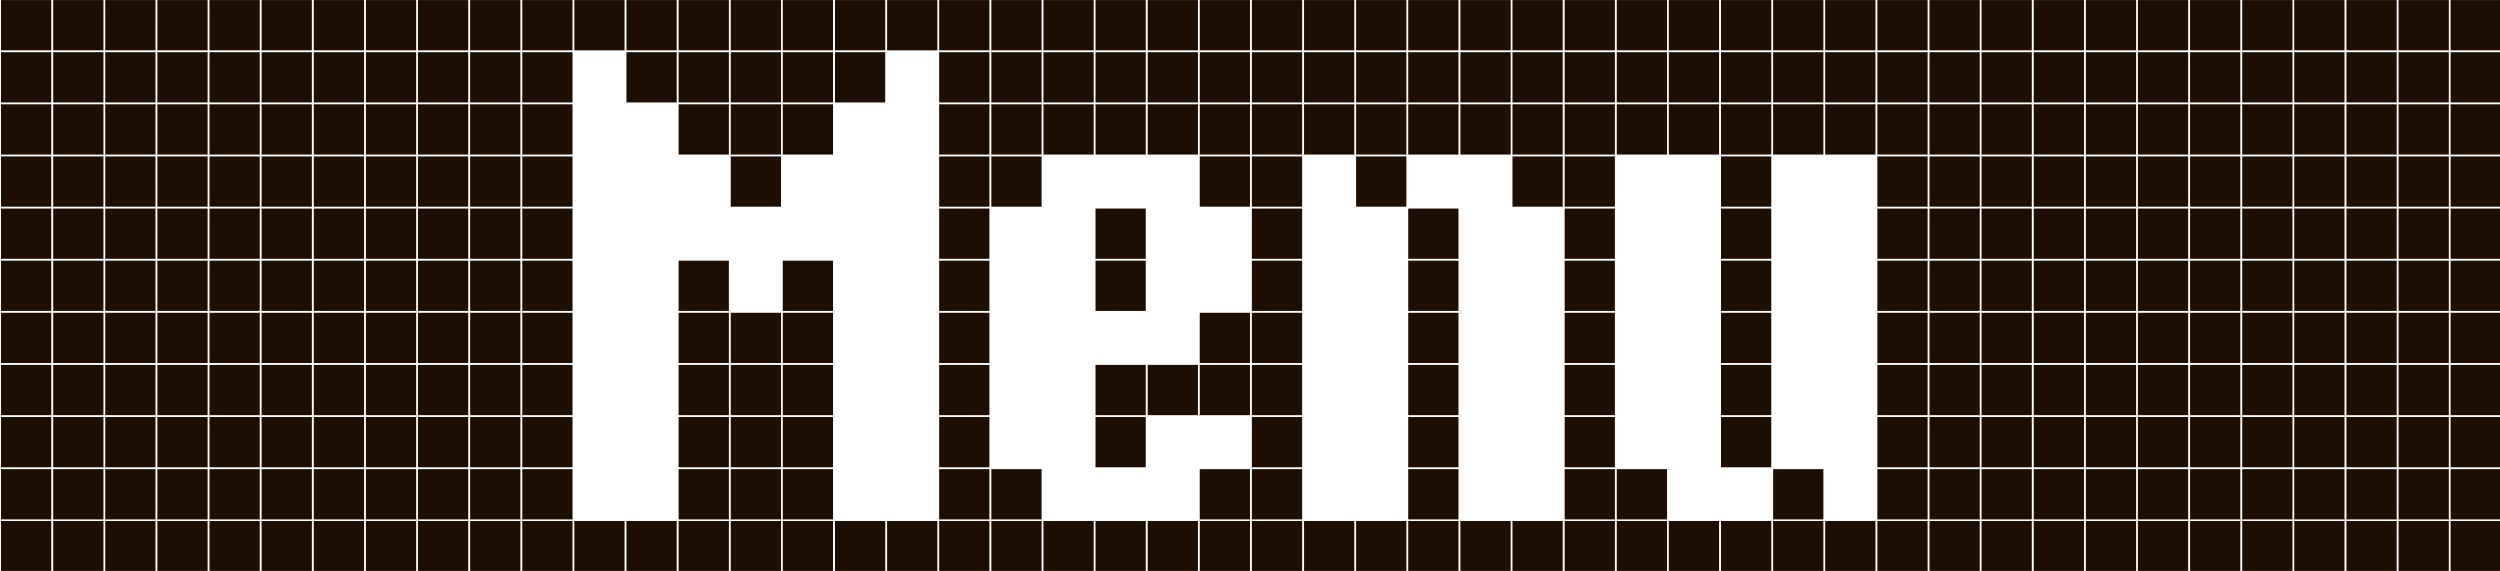 <?xml version="1.0" encoding="utf-8"?>
<!-- Generator: Adobe Illustrator 27.3.1, SVG Export Plug-In . SVG Version: 6.00 Build 0)  -->
<svg version="1.1" id="Слой_1" xmlns="http://www.w3.org/2000/svg" xmlns:xlink="http://www.w3.org/1999/xlink" x="0px" y="0px"
	 viewBox="0 0 348.24 79.53" style="enable-background:new 0 0 348.24 79.53;" xml:space="preserve">
<style type="text/css">
	.st0{fill:#1E0E01;}
</style>
<rect x="0.14" y="0.01" class="st0" width="7" height="7"/>
<rect x="0.14" y="7.27" class="st0" width="7" height="7"/>
<rect x="0.14" y="14.53" class="st0" width="7" height="7"/>
<rect x="0.14" y="21.79" class="st0" width="7" height="7"/>
<rect x="0.14" y="29.05" class="st0" width="7" height="7"/>
<rect x="0.14" y="36.31" class="st0" width="7" height="7"/>
<rect x="0.14" y="43.57" class="st0" width="7" height="7"/>
<rect x="0.14" y="50.83" class="st0" width="7" height="7"/>
<rect x="0.14" y="58.09" class="st0" width="7" height="7"/>
<rect x="0.14" y="65.35" class="st0" width="7" height="7"/>
<rect x="0.14" y="72.57" class="st0" width="7" height="7"/>
<rect x="7.41" y="0.01" class="st0" width="7" height="7"/>
<rect x="7.41" y="7.27" class="st0" width="7" height="7"/>
<rect x="7.41" y="14.53" class="st0" width="7" height="7"/>
<rect x="7.41" y="21.79" class="st0" width="7" height="7"/>
<rect x="7.41" y="29.05" class="st0" width="7" height="7"/>
<rect x="7.41" y="36.31" class="st0" width="7" height="7"/>
<rect x="7.41" y="43.57" class="st0" width="7" height="7"/>
<rect x="7.41" y="50.83" class="st0" width="7" height="7"/>
<rect x="7.41" y="58.09" class="st0" width="7" height="7"/>
<rect x="7.41" y="65.35" class="st0" width="7" height="7"/>
<rect x="7.41" y="72.57" class="st0" width="7" height="7"/>
<rect x="14.66" y="0.01" class="st0" width="7" height="7"/>
<rect x="14.66" y="7.27" class="st0" width="7" height="7"/>
<rect x="14.66" y="14.53" class="st0" width="7" height="7"/>
<rect x="14.66" y="21.79" class="st0" width="7" height="7"/>
<rect x="14.66" y="29.05" class="st0" width="7" height="7"/>
<rect x="14.66" y="36.31" class="st0" width="7" height="7"/>
<rect x="14.66" y="43.57" class="st0" width="7" height="7"/>
<rect x="14.66" y="50.83" class="st0" width="7" height="7"/>
<rect x="14.66" y="58.09" class="st0" width="7" height="7"/>
<rect x="14.66" y="65.35" class="st0" width="7" height="7"/>
<rect x="14.66" y="72.57" class="st0" width="7" height="7"/>
<rect x="21.92" y="0.01" class="st0" width="7" height="7"/>
<rect x="21.92" y="7.27" class="st0" width="7" height="7"/>
<rect x="21.92" y="14.53" class="st0" width="7" height="7"/>
<rect x="21.92" y="21.79" class="st0" width="7" height="7"/>
<rect x="21.92" y="29.05" class="st0" width="7" height="7"/>
<rect x="21.92" y="36.31" class="st0" width="7" height="7"/>
<rect x="21.92" y="43.57" class="st0" width="7" height="7"/>
<rect x="21.92" y="50.83" class="st0" width="7" height="7"/>
<rect x="21.92" y="58.09" class="st0" width="7" height="7"/>
<rect x="21.92" y="65.35" class="st0" width="7" height="7"/>
<rect x="21.92" y="72.57" class="st0" width="7" height="7"/>
<rect x="29.18" y="0.01" class="st0" width="7" height="7"/>
<rect x="29.18" y="7.27" class="st0" width="7" height="7"/>
<rect x="29.18" y="14.53" class="st0" width="7" height="7"/>
<rect x="29.18" y="21.79" class="st0" width="7" height="7"/>
<rect x="29.18" y="29.05" class="st0" width="7" height="7"/>
<rect x="29.18" y="36.31" class="st0" width="7" height="7"/>
<rect x="29.18" y="43.57" class="st0" width="7" height="7"/>
<rect x="29.18" y="50.83" class="st0" width="7" height="7"/>
<rect x="29.18" y="58.09" class="st0" width="7" height="7"/>
<rect x="29.18" y="65.35" class="st0" width="7" height="7"/>
<rect x="29.18" y="72.57" class="st0" width="7" height="7"/>
<rect x="36.44" y="0.01" class="st0" width="7" height="7"/>
<rect x="36.44" y="7.27" class="st0" width="7" height="7"/>
<rect x="36.44" y="14.53" class="st0" width="7" height="7"/>
<rect x="36.44" y="21.79" class="st0" width="7" height="7"/>
<rect x="36.44" y="29.05" class="st0" width="7" height="7"/>
<rect x="36.44" y="36.31" class="st0" width="7" height="7"/>
<rect x="36.44" y="43.57" class="st0" width="7" height="7"/>
<rect x="36.44" y="50.83" class="st0" width="7" height="7"/>
<rect x="36.44" y="58.09" class="st0" width="7" height="7"/>
<rect x="36.44" y="65.35" class="st0" width="7" height="7"/>
<rect x="36.44" y="72.57" class="st0" width="7" height="7"/>
<rect x="43.71" y="0.01" class="st0" width="7" height="7"/>
<rect x="43.71" y="7.27" class="st0" width="7" height="7"/>
<rect x="43.71" y="14.53" class="st0" width="7" height="7"/>
<rect x="43.71" y="21.79" class="st0" width="7" height="7"/>
<rect x="43.71" y="29.05" class="st0" width="7" height="7"/>
<rect x="43.71" y="36.31" class="st0" width="7" height="7"/>
<rect x="43.71" y="43.57" class="st0" width="7" height="7"/>
<rect x="43.71" y="50.83" class="st0" width="7" height="7"/>
<rect x="43.71" y="58.09" class="st0" width="7" height="7"/>
<rect x="43.71" y="65.35" class="st0" width="7" height="7"/>
<rect x="43.71" y="72.57" class="st0" width="7" height="7"/>
<rect x="50.97" y="0.01" class="st0" width="7" height="7"/>
<rect x="50.97" y="7.27" class="st0" width="7" height="7"/>
<rect x="50.97" y="14.53" class="st0" width="7" height="7"/>
<rect x="50.97" y="21.79" class="st0" width="7" height="7"/>
<rect x="50.97" y="29.05" class="st0" width="7" height="7"/>
<rect x="50.97" y="36.31" class="st0" width="7" height="7"/>
<rect x="50.97" y="43.57" class="st0" width="7" height="7"/>
<rect x="50.97" y="50.83" class="st0" width="7" height="7"/>
<rect x="50.97" y="58.09" class="st0" width="7" height="7"/>
<rect x="50.97" y="65.35" class="st0" width="7" height="7"/>
<rect x="50.97" y="72.57" class="st0" width="7" height="7"/>
<rect x="58.22" y="0.01" class="st0" width="7" height="7"/>
<rect x="58.22" y="7.27" class="st0" width="7" height="7"/>
<rect x="58.22" y="14.53" class="st0" width="7" height="7"/>
<rect x="58.22" y="21.79" class="st0" width="7" height="7"/>
<rect x="58.22" y="29.05" class="st0" width="7" height="7"/>
<rect x="58.22" y="36.31" class="st0" width="7" height="7"/>
<rect x="58.22" y="43.57" class="st0" width="7" height="7"/>
<rect x="58.22" y="50.83" class="st0" width="7" height="7"/>
<rect x="58.22" y="58.09" class="st0" width="7" height="7"/>
<rect x="58.22" y="65.35" class="st0" width="7" height="7"/>
<rect x="58.22" y="72.57" class="st0" width="7" height="7"/>
<rect x="65.49" y="0.01" class="st0" width="7" height="7"/>
<rect x="65.49" y="7.27" class="st0" width="7" height="7"/>
<rect x="65.49" y="14.53" class="st0" width="7" height="7"/>
<rect x="65.49" y="21.79" class="st0" width="7" height="7"/>
<rect x="65.49" y="29.05" class="st0" width="7" height="7"/>
<rect x="65.49" y="36.31" class="st0" width="7" height="7"/>
<rect x="65.49" y="43.57" class="st0" width="7" height="7"/>
<rect x="65.49" y="50.83" class="st0" width="7" height="7"/>
<rect x="65.49" y="58.09" class="st0" width="7" height="7"/>
<rect x="65.49" y="65.35" class="st0" width="7" height="7"/>
<rect x="65.49" y="72.57" class="st0" width="7" height="7"/>
<rect x="72.75" y="0.01" class="st0" width="7" height="7"/>
<rect x="72.75" y="7.27" class="st0" width="7" height="7"/>
<rect x="72.75" y="14.53" class="st0" width="7" height="7"/>
<rect x="72.75" y="21.79" class="st0" width="7" height="7"/>
<rect x="72.75" y="29.05" class="st0" width="7" height="7"/>
<rect x="72.75" y="36.31" class="st0" width="7" height="7"/>
<rect x="72.75" y="43.57" class="st0" width="7" height="7"/>
<rect x="72.75" y="50.83" class="st0" width="7" height="7"/>
<rect x="72.75" y="58.09" class="st0" width="7" height="7"/>
<rect x="72.75" y="65.35" class="st0" width="7" height="7"/>
<rect x="72.75" y="72.57" class="st0" width="7" height="7"/>
<rect x="80" y="0.01" class="st0" width="7" height="7"/>
<rect x="80" y="72.57" class="st0" width="7" height="7"/>
<rect x="87.26" y="0.01" class="st0" width="7" height="7"/>
<rect x="87.26" y="7.27" class="st0" width="7" height="7"/>
<rect x="87.26" y="72.57" class="st0" width="7" height="7"/>
<rect x="94.53" y="0.01" class="st0" width="7" height="7"/>
<rect x="94.53" y="7.27" class="st0" width="7" height="7"/>
<rect x="94.53" y="14.53" class="st0" width="7" height="7"/>
<rect x="94.53" y="36.31" class="st0" width="7" height="7"/>
<rect x="94.53" y="43.57" class="st0" width="7" height="7"/>
<rect x="94.53" y="50.83" class="st0" width="7" height="7"/>
<rect x="94.53" y="58.09" class="st0" width="7" height="7"/>
<rect x="94.53" y="65.35" class="st0" width="7" height="7"/>
<rect x="94.53" y="72.57" class="st0" width="7" height="7"/>
<rect x="101.79" y="0.01" class="st0" width="7" height="7"/>
<rect x="101.79" y="7.27" class="st0" width="7" height="7"/>
<rect x="101.79" y="14.53" class="st0" width="7" height="7"/>
<rect x="101.79" y="21.79" class="st0" width="7" height="7"/>
<rect x="101.79" y="43.57" class="st0" width="7" height="7"/>
<rect x="101.79" y="50.83" class="st0" width="7" height="7"/>
<rect x="101.79" y="58.09" class="st0" width="7" height="7"/>
<rect x="101.79" y="65.35" class="st0" width="7" height="7"/>
<rect x="101.79" y="72.57" class="st0" width="7" height="7"/>
<rect x="109.04" y="0.01" class="st0" width="7" height="7"/>
<rect x="109.04" y="7.27" class="st0" width="7" height="7"/>
<rect x="109.04" y="14.53" class="st0" width="7" height="7"/>
<rect x="109.04" y="36.31" class="st0" width="7" height="7"/>
<rect x="109.04" y="43.57" class="st0" width="7" height="7"/>
<rect x="109.04" y="50.83" class="st0" width="7" height="7"/>
<rect x="109.04" y="58.09" class="st0" width="7" height="7"/>
<rect x="109.04" y="65.35" class="st0" width="7" height="7"/>
<rect x="109.04" y="72.57" class="st0" width="7" height="7"/>
<rect x="116.31" y="0.01" class="st0" width="7" height="7"/>
<rect x="116.31" y="7.27" class="st0" width="7" height="7"/>
<rect x="116.31" y="72.57" class="st0" width="7" height="7"/>
<rect x="123.57" y="0.01" class="st0" width="7" height="7"/>
<rect x="123.57" y="72.57" class="st0" width="7" height="7"/>
<rect x="130.82" y="0.01" class="st0" width="7" height="7"/>
<rect x="130.82" y="7.27" class="st0" width="7" height="7"/>
<rect x="130.82" y="14.53" class="st0" width="7" height="7"/>
<rect x="130.82" y="21.79" class="st0" width="7" height="7"/>
<rect x="130.82" y="29.05" class="st0" width="7" height="7"/>
<rect x="130.82" y="36.31" class="st0" width="7" height="7"/>
<rect x="130.82" y="43.57" class="st0" width="7" height="7"/>
<rect x="130.82" y="50.83" class="st0" width="7" height="7"/>
<rect x="130.82" y="58.09" class="st0" width="7" height="7"/>
<rect x="130.82" y="65.35" class="st0" width="7" height="7"/>
<rect x="130.82" y="72.57" class="st0" width="7" height="7"/>
<rect x="138.09" y="0.01" class="st0" width="7" height="7"/>
<rect x="138.09" y="7.27" class="st0" width="7" height="7"/>
<rect x="138.09" y="14.53" class="st0" width="7" height="7"/>
<rect x="138.09" y="21.79" class="st0" width="7" height="7"/>
<rect x="138.09" y="65.35" class="st0" width="7" height="7"/>
<rect x="138.09" y="72.57" class="st0" width="7" height="7"/>
<rect x="145.35" y="0.01" class="st0" width="7" height="7"/>
<rect x="145.35" y="7.27" class="st0" width="7" height="7"/>
<rect x="145.35" y="14.53" class="st0" width="7" height="7"/>
<rect x="145.35" y="72.57" class="st0" width="7" height="7"/>
<rect x="152.6" y="0.01" class="st0" width="7" height="7"/>
<rect x="152.6" y="7.27" class="st0" width="7" height="7"/>
<rect x="152.6" y="14.53" class="st0" width="7" height="7"/>
<rect x="152.6" y="29.05" class="st0" width="7" height="7"/>
<rect x="152.6" y="36.31" class="st0" width="7" height="7"/>
<rect x="152.6" y="50.83" class="st0" width="7" height="7"/>
<rect x="152.6" y="58.09" class="st0" width="7" height="7"/>
<rect x="152.6" y="72.57" class="st0" width="7" height="7"/>
<rect x="159.87" y="0.01" class="st0" width="7" height="7"/>
<rect x="159.87" y="7.27" class="st0" width="7" height="7"/>
<rect x="159.87" y="14.53" class="st0" width="7" height="7"/>
<rect x="159.87" y="50.83" class="st0" width="7" height="7"/>
<rect x="159.87" y="72.57" class="st0" width="7" height="7"/>
<rect x="167.12" y="0.01" class="st0" width="7" height="7"/>
<rect x="167.12" y="7.27" class="st0" width="7" height="7"/>
<rect x="167.12" y="14.53" class="st0" width="7" height="7"/>
<rect x="167.12" y="21.79" class="st0" width="7" height="7"/>
<rect x="167.12" y="43.57" class="st0" width="7" height="7"/>
<rect x="167.12" y="50.83" class="st0" width="7" height="7"/>
<rect x="167.12" y="65.35" class="st0" width="7" height="7"/>
<rect x="167.12" y="72.57" class="st0" width="7" height="7"/>
<rect x="174.38" y="0.01" class="st0" width="7" height="7"/>
<rect x="174.38" y="7.27" class="st0" width="7" height="7"/>
<rect x="174.38" y="14.53" class="st0" width="7" height="7"/>
<rect x="174.38" y="21.79" class="st0" width="7" height="7"/>
<rect x="174.38" y="29.05" class="st0" width="7" height="7"/>
<rect x="174.38" y="36.31" class="st0" width="7" height="7"/>
<rect x="174.38" y="43.57" class="st0" width="7" height="7"/>
<rect x="174.38" y="50.83" class="st0" width="7" height="7"/>
<rect x="174.38" y="58.09" class="st0" width="7" height="7"/>
<rect x="174.38" y="65.35" class="st0" width="7" height="7"/>
<rect x="174.38" y="72.57" class="st0" width="7" height="7"/>
<rect x="181.65" y="0.01" class="st0" width="7" height="7"/>
<rect x="181.65" y="7.27" class="st0" width="7" height="7"/>
<rect x="181.65" y="14.53" class="st0" width="7" height="7"/>
<rect x="181.65" y="72.57" class="st0" width="7" height="7"/>
<rect x="188.9" y="0.01" class="st0" width="7" height="7"/>
<rect x="188.9" y="7.27" class="st0" width="7" height="7"/>
<rect x="188.9" y="14.53" class="st0" width="7" height="7"/>
<rect x="188.9" y="21.79" class="st0" width="7" height="7"/>
<rect x="188.9" y="72.57" class="st0" width="7" height="7"/>
<rect x="196.16" y="0.01" class="st0" width="7" height="7"/>
<rect x="196.16" y="7.27" class="st0" width="7" height="7"/>
<rect x="196.16" y="14.53" class="st0" width="7" height="7"/>
<rect x="196.16" y="29.05" class="st0" width="7" height="7"/>
<rect x="196.16" y="36.31" class="st0" width="7" height="7"/>
<rect x="196.16" y="43.57" class="st0" width="7" height="7"/>
<rect x="196.16" y="50.83" class="st0" width="7" height="7"/>
<rect x="196.16" y="58.09" class="st0" width="7" height="7"/>
<rect x="196.16" y="65.35" class="st0" width="7" height="7"/>
<rect x="196.16" y="72.57" class="st0" width="7" height="7"/>
<rect x="203.43" y="0.01" class="st0" width="7" height="7"/>
<rect x="203.43" y="7.27" class="st0" width="7" height="7"/>
<rect x="203.43" y="14.53" class="st0" width="7" height="7"/>
<rect x="203.43" y="72.57" class="st0" width="7" height="7"/>
<rect x="210.68" y="0.01" class="st0" width="7" height="7"/>
<rect x="210.68" y="7.27" class="st0" width="7" height="7"/>
<rect x="210.68" y="14.53" class="st0" width="7" height="7"/>
<rect x="210.68" y="21.79" class="st0" width="7" height="7"/>
<rect x="210.68" y="72.57" class="st0" width="7" height="7"/>
<rect x="217.95" y="0.01" class="st0" width="7" height="7"/>
<rect x="217.95" y="7.27" class="st0" width="7" height="7"/>
<rect x="217.95" y="14.53" class="st0" width="7" height="7"/>
<rect x="217.95" y="21.79" class="st0" width="7" height="7"/>
<rect x="217.95" y="29.05" class="st0" width="7" height="7"/>
<rect x="217.95" y="36.31" class="st0" width="7" height="7"/>
<rect x="217.95" y="43.57" class="st0" width="7" height="7"/>
<rect x="217.95" y="50.83" class="st0" width="7" height="7"/>
<rect x="217.95" y="58.09" class="st0" width="7" height="7"/>
<rect x="217.95" y="65.35" class="st0" width="7" height="7"/>
<rect x="217.95" y="72.57" class="st0" width="7" height="7"/>
<rect x="225.21" y="0.01" class="st0" width="7" height="7"/>
<rect x="225.21" y="7.27" class="st0" width="7" height="7"/>
<rect x="225.21" y="14.53" class="st0" width="7" height="7"/>
<rect x="225.21" y="65.35" class="st0" width="7" height="7"/>
<rect x="225.21" y="72.57" class="st0" width="7" height="7"/>
<rect x="232.46" y="0.01" class="st0" width="7" height="7"/>
<rect x="232.46" y="7.27" class="st0" width="7" height="7"/>
<rect x="232.46" y="14.53" class="st0" width="7" height="7"/>
<rect x="232.46" y="72.57" class="st0" width="7" height="7"/>
<rect x="239.73" y="0.01" class="st0" width="7" height="7"/>
<rect x="239.73" y="7.27" class="st0" width="7" height="7"/>
<rect x="239.73" y="14.53" class="st0" width="7" height="7"/>
<rect x="239.73" y="21.79" class="st0" width="7" height="7"/>
<rect x="239.73" y="29.05" class="st0" width="7" height="7"/>
<rect x="239.73" y="36.31" class="st0" width="7" height="7"/>
<rect x="239.73" y="43.57" class="st0" width="7" height="7"/>
<rect x="239.73" y="50.83" class="st0" width="7" height="7"/>
<rect x="239.73" y="58.09" class="st0" width="7" height="7"/>
<rect x="239.73" y="72.57" class="st0" width="7" height="7"/>
<rect x="246.99" y="0.01" class="st0" width="7" height="7"/>
<rect x="246.99" y="7.27" class="st0" width="7" height="7"/>
<rect x="246.99" y="14.53" class="st0" width="7" height="7"/>
<rect x="246.99" y="65.35" class="st0" width="7" height="7"/>
<rect x="246.99" y="72.57" class="st0" width="7" height="7"/>
<rect x="254.24" y="0.01" class="st0" width="7" height="7"/>
<rect x="254.24" y="7.27" class="st0" width="7" height="7"/>
<rect x="254.24" y="14.53" class="st0" width="7" height="7"/>
<rect x="254.24" y="72.57" class="st0" width="7" height="7"/>
<rect x="261.51" y="0.01" class="st0" width="7" height="7"/>
<rect x="261.51" y="7.27" class="st0" width="7" height="7"/>
<rect x="261.51" y="14.53" class="st0" width="7" height="7"/>
<rect x="261.51" y="21.79" class="st0" width="7" height="7"/>
<rect x="261.51" y="29.05" class="st0" width="7" height="7"/>
<rect x="261.51" y="36.31" class="st0" width="7" height="7"/>
<rect x="261.51" y="43.57" class="st0" width="7" height="7"/>
<rect x="261.51" y="50.83" class="st0" width="7" height="7"/>
<rect x="261.51" y="58.09" class="st0" width="7" height="7"/>
<rect x="261.51" y="65.35" class="st0" width="7" height="7"/>
<rect x="261.51" y="72.57" class="st0" width="7" height="7"/>
<rect x="268.77" y="0.01" class="st0" width="7" height="7"/>
<rect x="268.77" y="7.27" class="st0" width="7" height="7"/>
<rect x="268.77" y="14.53" class="st0" width="7" height="7"/>
<rect x="268.77" y="21.79" class="st0" width="7" height="7"/>
<rect x="268.77" y="29.05" class="st0" width="7" height="7"/>
<rect x="268.77" y="36.31" class="st0" width="7" height="7"/>
<rect x="268.77" y="43.57" class="st0" width="7" height="7"/>
<rect x="268.77" y="50.83" class="st0" width="7" height="7"/>
<rect x="268.77" y="58.09" class="st0" width="7" height="7"/>
<rect x="268.77" y="65.35" class="st0" width="7" height="7"/>
<rect x="268.77" y="72.57" class="st0" width="7" height="7"/>
<rect x="276.02" y="0.01" class="st0" width="7" height="7"/>
<rect x="276.02" y="7.27" class="st0" width="7" height="7"/>
<rect x="276.02" y="14.53" class="st0" width="7" height="7"/>
<rect x="276.02" y="21.79" class="st0" width="7" height="7"/>
<rect x="276.02" y="29.05" class="st0" width="7" height="7"/>
<rect x="276.02" y="36.31" class="st0" width="7" height="7"/>
<rect x="276.02" y="43.57" class="st0" width="7" height="7"/>
<rect x="276.02" y="50.83" class="st0" width="7" height="7"/>
<rect x="276.02" y="58.09" class="st0" width="7" height="7"/>
<rect x="276.02" y="65.35" class="st0" width="7" height="7"/>
<rect x="276.02" y="72.57" class="st0" width="7" height="7"/>
<rect x="283.29" y="0.01" class="st0" width="7" height="7"/>
<rect x="283.29" y="7.27" class="st0" width="7" height="7"/>
<rect x="283.29" y="14.53" class="st0" width="7" height="7"/>
<rect x="283.29" y="21.79" class="st0" width="7" height="7"/>
<rect x="283.29" y="29.05" class="st0" width="7" height="7"/>
<rect x="283.29" y="36.31" class="st0" width="7" height="7"/>
<rect x="283.29" y="43.57" class="st0" width="7" height="7"/>
<rect x="283.29" y="50.83" class="st0" width="7" height="7"/>
<rect x="283.29" y="58.09" class="st0" width="7" height="7"/>
<rect x="283.29" y="65.35" class="st0" width="7" height="7"/>
<rect x="283.29" y="72.57" class="st0" width="7" height="7"/>
<rect x="290.55" y="0.01" class="st0" width="7" height="7"/>
<rect x="290.55" y="7.27" class="st0" width="7" height="7"/>
<rect x="290.55" y="14.53" class="st0" width="7" height="7"/>
<rect x="290.55" y="21.79" class="st0" width="7" height="7"/>
<rect x="290.55" y="29.05" class="st0" width="7" height="7"/>
<rect x="290.55" y="36.31" class="st0" width="7" height="7"/>
<rect x="290.55" y="43.57" class="st0" width="7" height="7"/>
<rect x="290.55" y="50.83" class="st0" width="7" height="7"/>
<rect x="290.55" y="58.09" class="st0" width="7" height="7"/>
<rect x="290.55" y="65.35" class="st0" width="7" height="7"/>
<rect x="290.55" y="72.57" class="st0" width="7" height="7"/>
<rect x="297.8" y="0.01" class="st0" width="7" height="7"/>
<rect x="297.8" y="7.27" class="st0" width="7" height="7"/>
<rect x="297.8" y="14.53" class="st0" width="7" height="7"/>
<rect x="297.8" y="21.79" class="st0" width="7" height="7"/>
<rect x="297.8" y="29.05" class="st0" width="7" height="7"/>
<rect x="297.8" y="36.31" class="st0" width="7" height="7"/>
<rect x="297.8" y="43.57" class="st0" width="7" height="7"/>
<rect x="297.8" y="50.83" class="st0" width="7" height="7"/>
<rect x="297.8" y="58.09" class="st0" width="7" height="7"/>
<rect x="297.8" y="65.35" class="st0" width="7" height="7"/>
<rect x="297.8" y="72.57" class="st0" width="7" height="7"/>
<rect x="305.07" y="0.01" class="st0" width="7" height="7"/>
<rect x="305.07" y="7.27" class="st0" width="7" height="7"/>
<rect x="305.07" y="14.53" class="st0" width="7" height="7"/>
<rect x="305.07" y="21.79" class="st0" width="7" height="7"/>
<rect x="305.07" y="29.05" class="st0" width="7" height="7"/>
<rect x="305.07" y="36.31" class="st0" width="7" height="7"/>
<rect x="305.07" y="43.57" class="st0" width="7" height="7"/>
<rect x="305.07" y="50.83" class="st0" width="7" height="7"/>
<rect x="305.07" y="58.09" class="st0" width="7" height="7"/>
<rect x="305.07" y="65.35" class="st0" width="7" height="7"/>
<rect x="305.07" y="72.57" class="st0" width="7" height="7"/>
<rect x="312.33" y="0.01" class="st0" width="7" height="7"/>
<rect x="312.33" y="7.27" class="st0" width="7" height="7"/>
<rect x="312.33" y="14.53" class="st0" width="7" height="7"/>
<rect x="312.33" y="21.79" class="st0" width="7" height="7"/>
<rect x="312.33" y="29.05" class="st0" width="7" height="7"/>
<rect x="312.33" y="36.31" class="st0" width="7" height="7"/>
<rect x="312.33" y="43.57" class="st0" width="7" height="7"/>
<rect x="312.33" y="50.83" class="st0" width="7" height="7"/>
<rect x="312.33" y="58.09" class="st0" width="7" height="7"/>
<rect x="312.33" y="65.35" class="st0" width="7" height="7"/>
<rect x="312.33" y="72.57" class="st0" width="7" height="7"/>
<rect x="319.58" y="0.01" class="st0" width="7" height="7"/>
<rect x="319.58" y="7.27" class="st0" width="7" height="7"/>
<rect x="319.58" y="14.53" class="st0" width="7" height="7"/>
<rect x="319.58" y="21.79" class="st0" width="7" height="7"/>
<rect x="319.58" y="29.05" class="st0" width="7" height="7"/>
<rect x="319.58" y="36.31" class="st0" width="7" height="7"/>
<rect x="319.58" y="43.57" class="st0" width="7" height="7"/>
<rect x="319.58" y="50.83" class="st0" width="7" height="7"/>
<rect x="319.58" y="58.09" class="st0" width="7" height="7"/>
<rect x="319.58" y="65.35" class="st0" width="7" height="7"/>
<rect x="319.58" y="72.57" class="st0" width="7" height="7"/>
<rect x="326.85" y="0.01" class="st0" width="7" height="7"/>
<rect x="326.85" y="7.27" class="st0" width="7" height="7"/>
<rect x="326.85" y="14.53" class="st0" width="7" height="7"/>
<rect x="326.85" y="21.79" class="st0" width="7" height="7"/>
<rect x="326.85" y="29.05" class="st0" width="7" height="7"/>
<rect x="326.85" y="36.31" class="st0" width="7" height="7"/>
<rect x="326.85" y="43.57" class="st0" width="7" height="7"/>
<rect x="326.85" y="50.83" class="st0" width="7" height="7"/>
<rect x="326.85" y="58.09" class="st0" width="7" height="7"/>
<rect x="326.85" y="65.35" class="st0" width="7" height="7"/>
<rect x="326.85" y="72.57" class="st0" width="7" height="7"/>
<rect x="334.11" y="0.01" class="st0" width="7" height="7"/>
<rect x="334.11" y="7.27" class="st0" width="7" height="7"/>
<rect x="334.11" y="14.53" class="st0" width="7" height="7"/>
<rect x="334.11" y="21.79" class="st0" width="7" height="7"/>
<rect x="334.11" y="29.05" class="st0" width="7" height="7"/>
<rect x="334.11" y="36.31" class="st0" width="7" height="7"/>
<rect x="334.11" y="43.57" class="st0" width="7" height="7"/>
<rect x="334.11" y="50.83" class="st0" width="7" height="7"/>
<rect x="334.11" y="58.09" class="st0" width="7" height="7"/>
<rect x="334.11" y="65.35" class="st0" width="7" height="7"/>
<rect x="334.11" y="72.57" class="st0" width="7" height="7"/>
<rect x="341.36" y="0.01" class="st0" width="7" height="7"/>
<rect x="341.36" y="7.27" class="st0" width="7" height="7"/>
<rect x="341.36" y="14.53" class="st0" width="7" height="7"/>
<rect x="341.36" y="21.79" class="st0" width="7" height="7"/>
<rect x="341.36" y="29.05" class="st0" width="7" height="7"/>
<rect x="341.36" y="36.31" class="st0" width="7" height="7"/>
<rect x="341.36" y="43.57" class="st0" width="7" height="7"/>
<rect x="341.36" y="50.83" class="st0" width="7" height="7"/>
<rect x="341.36" y="58.09" class="st0" width="7" height="7"/>
<rect x="341.36" y="65.35" class="st0" width="7" height="7"/>
<rect x="341.36" y="72.57" class="st0" width="7" height="7"/>
</svg>
